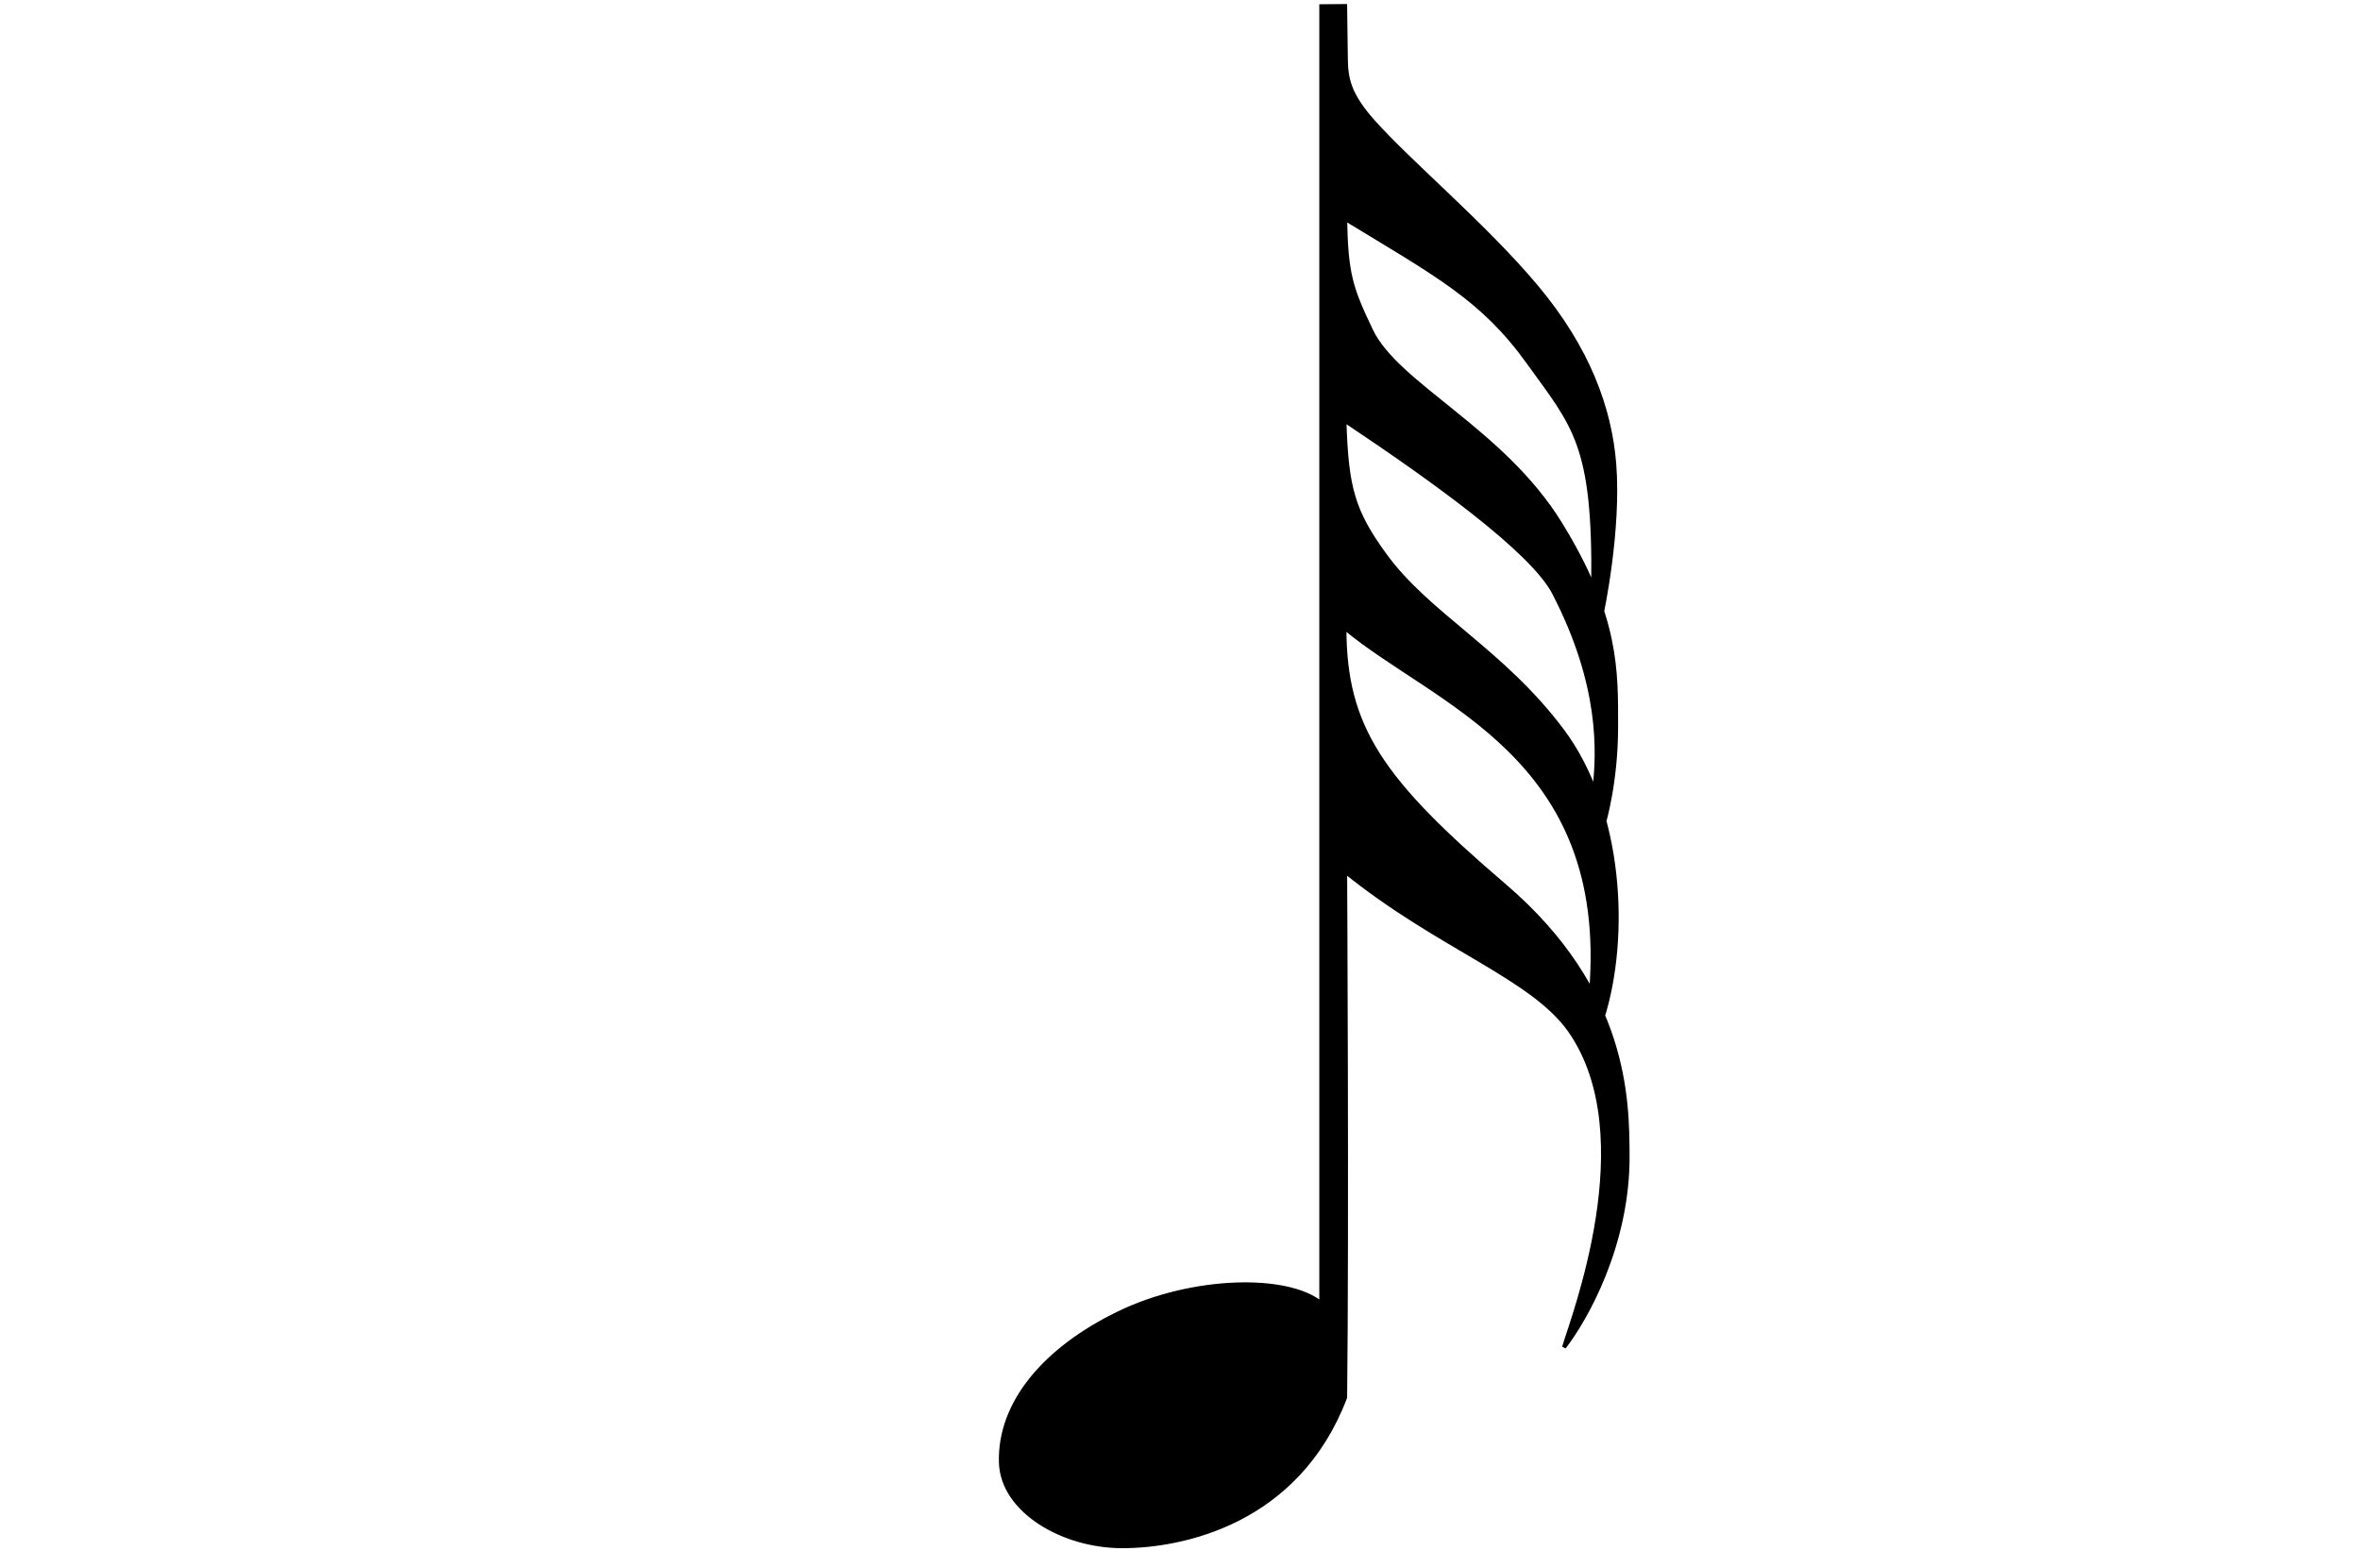 <?xml version="1.0" encoding="utf-8"?>
<!-- Generator: Adobe Illustrator 16.0.0, SVG Export Plug-In . SVG Version: 6.00 Build 0)  -->
<!DOCTYPE svg PUBLIC "-//W3C//DTD SVG 1.1//EN" "http://www.w3.org/Graphics/SVG/1.1/DTD/svg11.dtd">
<svg version="1.1"
	 id="svg2" sodipodi:docname="SixtyFourthNote.svg" inkscape:version="0.48.1 r9760" xmlns:inkscape="http://www.inkscape.org/namespaces/inkscape" xmlns:sodipodi="http://sodipodi.sourceforge.net/DTD/sodipodi-0.dtd" xmlns:dc="http://purl.org/dc/elements/1.1/" xmlns:cc="http://creativecommons.org/ns#" xmlns:rdf="http://www.w3.org/1999/02/22-rdf-syntax-ns#" xmlns:svg="http://www.w3.org/2000/svg"
	 xmlns="http://www.w3.org/2000/svg" xmlns:xlink="http://www.w3.org/1999/xlink" x="0px" y="0px" width="599px" height="397.979px"
	 viewBox="0 0 599 397.979" enable-background="new 0 0 599 397.979" xml:space="preserve">
<sodipodi:namedview  inkscape:current-layer="layer2" inkscape:window-maximized="0" inkscape:window-y="25" inkscape:window-x="0" inkscape:window-height="1051" inkscape:window-width="1165" inkscape:pageshadow="2" inkscape:pageopacity="0.0" fit-margin-bottom="1" fit-margin-right="1" inkscape:document-units="px" fit-margin-left="1" fit-margin-top="1" inkscape:cy="-44.395187" inkscape:cx="443.97472" inkscape:zoom="0.49497475" showgrid="false" borderopacity="1.0" id="base" bordercolor="#666666" pagecolor="#ffffff">
	</sodipodi:namedview>
<g id="layer2" transform="translate(-82.844,-214.438)" sodipodi:insensitive="true" inkscape:groupmode="layer" inkscape:label="Vectors">
	
		<path id="path3872" inkscape:connector-curvature="0" sodipodi:nodetypes="cczssccscsscccsscsccssscsccsssscc" stroke="#000000" d="
		M418.203,216.015v329.251c-8.586-7.071-32.83-6.566-51.518,2.525c-18.688,9.091-30.256,22.769-29.8,37.881
		c0.369,12.192,15.658,21.213,30.81,21.213c15.152,0,44.447-5.935,56.568-37.755c0.506-43.437,0-133.466,0-133.466
		c23.739,19.192,47.585,26.79,57.074,40.406c18.717,26.857,0.505,73.235-1.516,80.307c5.438-6.995,16.311-26.044,16.132-48.788
		c-0.106-13.637,0.031-41.62-31.284-68.39c-31.314-26.769-40.584-40.171-40.584-65.425c23.085,19.32,67.567,32.36,62.599,92.378
		c1.688,3.556,2.877,6.642,2.877,6.642c6.516-20.661,4.908-52.787-10.244-72.99s-33.896-29.245-44.952-44.447
		c-8.081-11.111-9.774-17.024-10.279-34.197c22.729,15.152,47.684,33.109,53.211,43.794c12.186,23.556,11.26,40.59,10.25,49.682
		c2.969,6.948,2.372,8.759,2.372,8.759s3.122-10.315,3.122-24.458c0-14.142,0.419-27.922-14.229-51.66s-41.367-35.101-47.982-48.992
		c-5.051-10.606-6.313-14.143-6.566-28.284c23.234,14.142,34.851,20.203,46.468,36.365c11.616,16.162,16.938,20.637,16.488,56.456
		c2.525,5.557,2.199,7.184,2.199,7.184s4.484-20.979,3.147-37.8c-1.126-14.178-6.683-29.375-19.814-45.033
		c-13.133-15.657-31.936-31.271-41.417-41.921c-6.27-7.043-6.826-11.089-6.893-16.007l-0.179-13.287L418.203,216.015z"/>
</g>
</svg>

